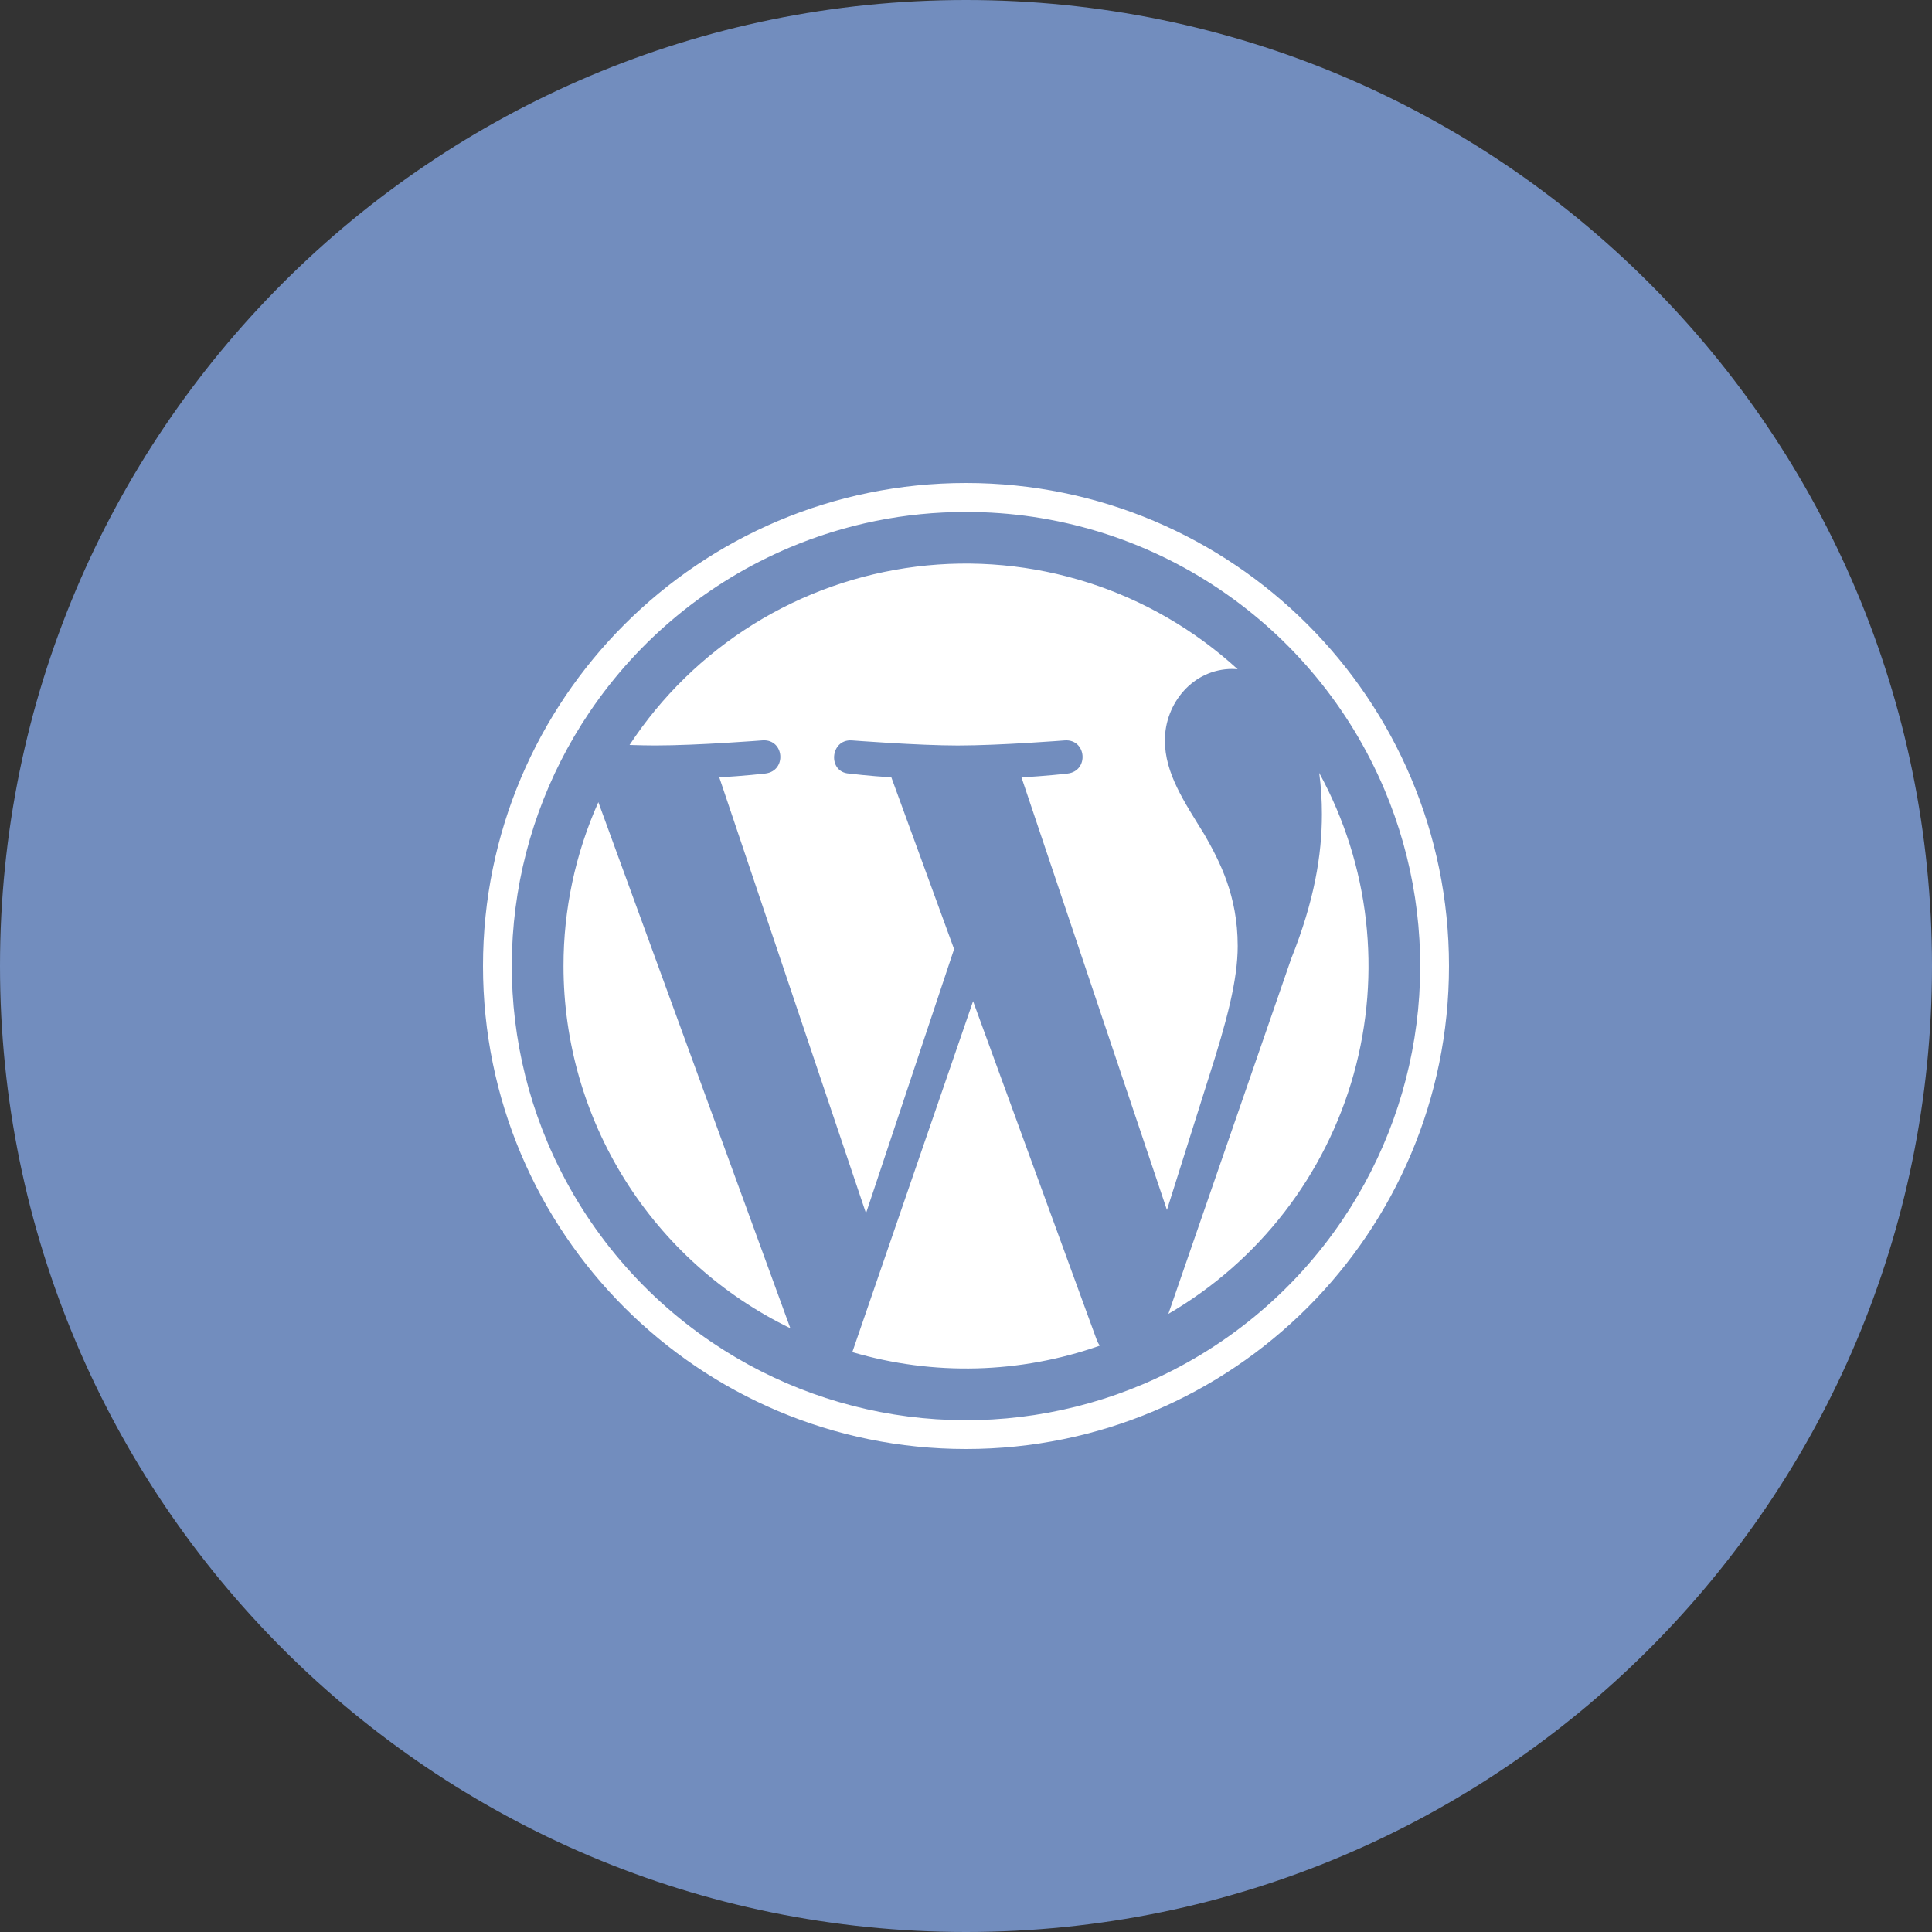 <svg width="1024" height="1024" viewBox="0 0 1024 1024" fill="none" xmlns="http://www.w3.org/2000/svg">
<rect x="0" y="0" width="1024" height="1024" fill="#333333" stroke="none"/>
<g clip-path="url(#clip0_3_341)">
<path d="M512 1024C794.77 1024 1024 794.77 1024 512C1024 229.23 794.77 0 512 0C229.23 0 0 229.23 0 512C0 794.77 229.23 1024 512 1024Z" fill="#728DBE"/>
<path d="M512 271.36C559.946 271.279 606.812 285.594 646.53 312.45C685.225 338.571 715.515 375.353 733.73 418.34C749.337 455.214 755.483 495.403 751.61 535.256C747.736 575.109 733.966 613.362 711.55 646.54C685.429 685.235 648.647 715.525 605.66 733.74C568.786 749.347 528.597 755.493 488.744 751.62C448.891 747.746 410.638 733.976 377.46 711.56C338.765 685.439 308.475 648.657 290.26 605.67C274.653 568.796 268.507 528.607 272.38 488.754C276.254 448.901 290.024 410.648 312.44 377.47C338.561 338.775 375.343 308.485 418.33 290.27C447.963 277.728 479.822 271.297 512 271.36ZM512 256C370.61 256 256 370.61 256 512C256 653.39 370.61 768 512 768C653.39 768 768 653.38 768 512C768 370.62 653.39 256 512 256ZM298.67 512C298.662 552.064 309.934 591.32 331.197 625.276C352.46 659.231 382.854 686.514 418.9 704L317.14 425.17C304.939 452.49 298.645 482.079 298.67 512ZM656 501.23C656 474.86 646.53 456.6 638.41 442.4C627.59 424.82 617.41 409.95 617.41 392.4C617.41 372.79 632.28 354.54 653.23 354.54C654.18 354.54 655.07 354.65 655.99 354.71C633.214 333.847 606.178 318.18 576.753 308.792C547.327 299.404 516.214 296.519 485.564 300.336C454.914 304.153 425.458 314.582 399.234 330.9C373.01 347.219 350.643 369.038 333.68 394.85C338.68 395.01 343.41 395.11 347.41 395.11C369.72 395.11 404.27 392.4 404.27 392.4C415.76 391.73 417.12 408.62 405.63 409.98C405.63 409.98 394.07 411.33 381.22 411.98L459 643.05L505.69 503.05L472.43 412C460.94 411.33 450.06 410 450.06 410C438.56 409.32 439.91 391.75 451.41 392.42C451.41 392.42 486.63 395.13 507.59 395.13C529.9 395.13 564.45 392.42 564.45 392.42C575.95 391.75 577.3 408.64 565.81 410C565.81 410 554.24 411.35 541.4 412L618.5 641.32L640.5 571.58C650.28 541.1 656.01 519.51 656.01 501.26M515.75 530.65L451.75 716.65C494.73 729.308 540.604 728.118 582.87 713.25C582.277 712.315 581.765 711.332 581.34 710.31L515.75 530.65ZM699.21 409.65C700.177 416.92 700.655 424.246 700.64 431.58C700.64 453.22 696.59 477.58 684.41 507.99L619.26 696.38C667.317 668.424 702.564 622.814 717.497 569.26C732.429 515.706 725.868 458.439 699.21 409.65Z" fill="white"/>
</g>
<defs>
<clipPath id="clip0_3_341">
<rect width="1024" height="1024" fill="white"/>
</clipPath>
</defs>
</svg>
